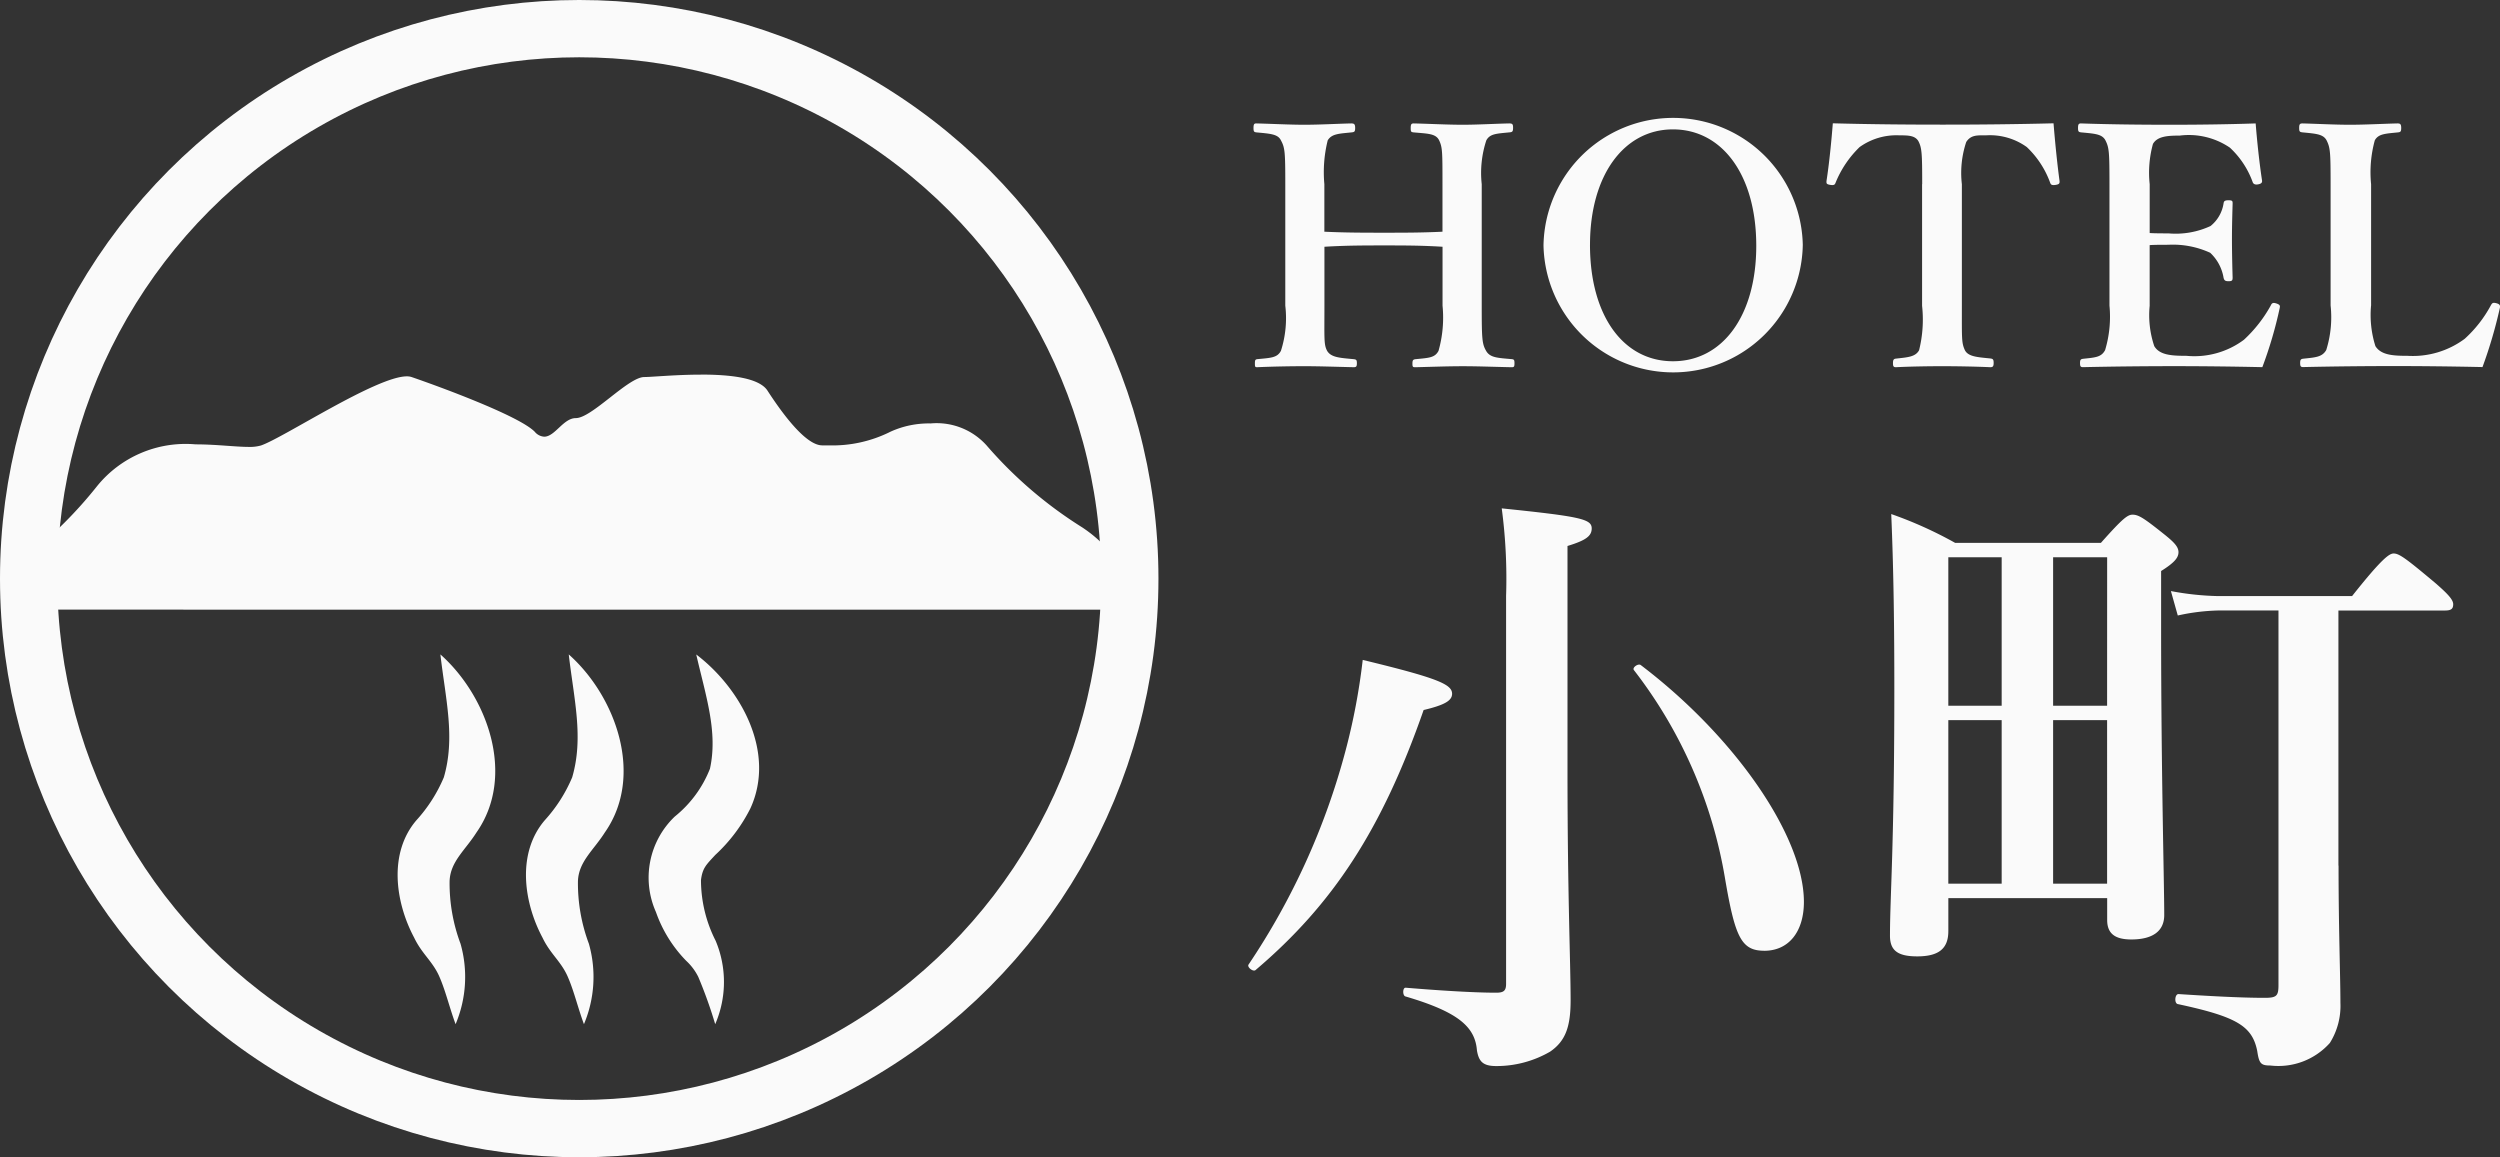 <svg xmlns="http://www.w3.org/2000/svg" width="109.094" height="50.5" viewBox="0 0 109.094 50.5">
  <rect x="0" y="0" width="109.094" height="50.5" fill="#333333" stroke="none"/>
  <g id="ico_logo" transform="translate(0.601 0.5)">
    <path id="パス_19283" data-name="パス 19283" d="M1.562,35.7a2.8,2.8,0,0,1-.288-1.647c.226-.217.493-.442.777-.679a11.913,11.913,0,0,0,2.227-2.325A4.459,4.459,0,0,1,8.222,29.4c.493,0,.968.034,1.387.063.352.025.667.047.929.047a2.124,2.124,0,0,0,.686-.087,17.032,17.032,0,0,0,1.986-1.032c1.387-.78,3.485-1.959,4.23-1.959,1.79.6,4.731,1.741,5.257,2.281a1.027,1.027,0,0,0,.739.352,1.421,1.421,0,0,0,.946-.5c.147-.136.329-.306.433-.306a3.623,3.623,0,0,0,1.774-.993,4.857,4.857,0,0,1,1.213-.8h0c.119,0,.335-.013.615-.031.491-.031,1.165-.074,1.86-.074,2.038,0,2.441.378,2.516.494,1.51,2.328,2.305,2.6,2.772,2.6h.269a6.091,6.091,0,0,0,2.921-.645,3.583,3.583,0,0,1,1.538-.309,2.511,2.511,0,0,1,2.057.746,18.854,18.854,0,0,0,4.311,3.715c1.609,1.073,1.6,2.067,1.589,2.6a.766.766,0,0,1-.013.145c-.038,0-.085,0-.109,0H1.562Z" transform="translate(-0.29 -10.05)" fill="#fafafa"/>
    <path id="パス_19284" data-name="パス 19284" d="M29.99,26.513h0c1.67,0,2.086.261,2.147.307,1.6,2.468,2.521,2.785,3.142,2.785h.27a6.519,6.519,0,0,0,3.125-.694,3.174,3.174,0,0,1,1.334-.261,2.166,2.166,0,0,1,1.674.538c.984,1.517,4.09,3.613,4.441,3.847,1.139.76,1.347,1.431,1.381,1.912H1.56a3.1,3.1,0,0,1-.157-.953c.2-.193.422-.375.65-.566a12.3,12.3,0,0,0,2.3-2.406,4,4,0,0,1,3.575-1.465c.476,0,.943.033,1.355.063.347.025.676.048.962.048a2.524,2.524,0,0,0,.835-.112,16.138,16.138,0,0,0,2.061-1.066,19.175,19.175,0,0,1,3.978-1.9A23.808,23.808,0,0,1,22.08,28.73a1.469,1.469,0,0,0,1.066.49,1.86,1.86,0,0,0,1.257-.627c.064-.06.156-.145.214-.187a4.126,4.126,0,0,0,1.965-1.086,7.135,7.135,0,0,1,1-.7c.14,0,.33-.015.578-.031.485-.031,1.151-.073,1.831-.073m0-.912c-1.1,0-2.15.105-2.477.105-.7,0-2.291,1.792-2.987,1.792-.546,0-.911.811-1.38.811a.581.581,0,0,1-.412-.214c-.7-.715-4.333-2.032-5.376-2.389a.646.646,0,0,0-.207-.03c-1.33,0-5.378,2.679-6.363,3.016a1.754,1.754,0,0,1-.538.063c-.573,0-1.406-.11-2.317-.111a4.973,4.973,0,0,0-4.313,1.84A18.43,18.43,0,0,1,.633,33.47c-.363.361.032,2.389.544,2.389H47.843c.294,0,.569-.013.577-.6s0-1.792-1.792-2.987a18.435,18.435,0,0,1-4.181-3.584,2.929,2.929,0,0,0-2.44-.954,4.035,4.035,0,0,0-1.742.357,5.648,5.648,0,0,1-2.716.6h-.27c-.7,0-1.694-1.316-2.389-2.389-.369-.569-1.662-.7-2.9-.7h0Z" transform="translate(0 -9.756)" fill="#fafafa"/>
    <path id="パス_19285" data-name="パス 19285" d="M29.09,45.733c2.044,1.814,3.313,5.289,1.569,7.773-.49.775-1.142,1.265-1.17,2.126a7.532,7.532,0,0,0,.478,2.726,5.3,5.3,0,0,1-.216,3.509c-.261-.707-.431-1.431-.692-2.038-.291-.694-.773-1.016-1.116-1.738-.83-1.555-1.123-3.7.1-5.125a6.566,6.566,0,0,0,1.195-1.871c.507-1.737.077-3.4-.15-5.361h0Z" transform="translate(-10.471 -17.674)" fill="#fafafa"/>
    <path id="パス_19286" data-name="パス 19286" d="M38.382,45.733c2.044,1.814,3.313,5.289,1.569,7.773-.49.775-1.142,1.265-1.17,2.126a7.532,7.532,0,0,0,.478,2.726,5.3,5.3,0,0,1-.216,3.509c-.261-.707-.431-1.431-.692-2.038-.291-.694-.773-1.016-1.116-1.738-.83-1.555-1.123-3.7.1-5.125a6.566,6.566,0,0,0,1.195-1.871c.507-1.737.077-3.4-.15-5.361h0Z" transform="translate(-14.162 -17.674)" fill="#fafafa"/>
    <path id="パス_19287" data-name="パス 19287" d="M47.411,45.733C49.361,47.214,50.9,50,49.775,52.45a7.1,7.1,0,0,1-1.532,2.032c-.4.433-.555.566-.624,1.094a5.861,5.861,0,0,0,.64,2.651,4.636,4.636,0,0,1-.019,3.64A19.94,19.94,0,0,0,47.5,59.8a2.431,2.431,0,0,0-.527-.7,5.789,5.789,0,0,1-1.32-2.128,3.686,3.686,0,0,1,.823-4.166,5.03,5.03,0,0,0,1.535-2.087c.353-1.606-.181-3.168-.6-4.99h0Z" transform="translate(-17.631 -17.674)" fill="#fafafa"/>
    <path id="パス_19288" data-name="パス 19288" d="M91.939,15.5c0,1.46-.029,1.693.117,1.971.175.292.555.307,1.168.365.1.015.131.029.131.175s-.029.175-.145.175c-.687-.015-1.475-.044-2.146-.044-.628,0-1.4.015-2.059.044-.088,0-.1-.015-.1-.161s.015-.175.1-.19c.6-.058.876-.058,1.036-.365a4.678,4.678,0,0,0,.19-1.971V10.2c0-1.4-.015-1.591-.19-1.912-.131-.277-.467-.292-1.08-.35-.088-.015-.117-.029-.117-.19s.029-.2.117-.2c.672.015,1.46.058,2.1.058.672,0,1.416-.044,2.044-.058.131,0,.175.029.175.2s-.044.175-.146.19c-.555.058-.876.058-1.052.35a5.738,5.738,0,0,0-.146,1.912v2.073c.934.044,1.752.044,2.614.044s1.62,0,2.54-.044V10.2c0-1.4,0-1.606-.145-1.912s-.512-.292-1.125-.35c-.1-.015-.116-.029-.116-.19s.029-.2.131-.2c.686.015,1.474.058,2.146.058.628,0,1.372-.044,2.015-.058.146,0,.175.029.175.19s-.029.19-.161.2c-.569.058-.847.058-1.007.35a4.556,4.556,0,0,0-.2,1.912v5.3c0,1.46.015,1.664.19,1.971s.511.307,1.139.365c.088.015.1.044.1.19s-.029.161-.131.161c-.716-.015-1.475-.044-2.117-.044-.672,0-1.431.029-2.073.044-.117,0-.132-.015-.132-.161s.03-.175.132-.19c.584-.058.847-.058,1.007-.365a5.329,5.329,0,0,0,.175-1.971v-2.57c-.92-.058-1.693-.058-2.54-.058s-1.679,0-2.614.058Z" transform="translate(-34.745 -2.662)" fill="#fafafa"/>
    <path id="パス_19289" data-name="パス 19289" d="M121.014,12.694a5.658,5.658,0,0,1-11.314.029,5.658,5.658,0,0,1,11.314-.029Zm-9.286,0c0,3.08,1.445,5.081,3.62,5.081s3.636-2,3.636-5.037c0-3.095-1.489-5.081-3.636-5.081S111.729,9.672,111.729,12.694Z" transform="translate(-42.946 -2.511)" fill="#fafafa"/>
    <path id="パス_19290" data-name="パス 19290" d="M134.225,10.2c0-1.343-.015-1.577-.161-1.869-.145-.263-.467-.263-.832-.263a2.756,2.756,0,0,0-1.737.511,4.535,4.535,0,0,0-1.052,1.562c-.029.073-.058.117-.234.088s-.161-.073-.161-.161c.117-.745.219-1.781.277-2.525,1.664.044,3.212.058,4.8.058,1.547,0,3.154-.015,4.832-.058.058.745.161,1.781.263,2.525,0,.088,0,.131-.161.161-.19.029-.219-.015-.248-.088a4.041,4.041,0,0,0-1.022-1.562,2.753,2.753,0,0,0-1.782-.511c-.365,0-.657-.029-.861.292a4.265,4.265,0,0,0-.19,1.839v5.3c0,1.46-.015,1.62.131,1.942.146.292.569.307,1.124.365.1.015.132.044.132.19s-.03.19-.146.19c-.628-.029-1.445-.044-2.1-.044s-1.445.015-2.015.044c-.1,0-.132-.029-.132-.175s.03-.19.132-.2c.511-.058.847-.073,1.007-.365a5.533,5.533,0,0,0,.131-1.942V10.2Z" transform="translate(-50.946 -2.662)" fill="#fafafa"/>
    <path id="パス_19291" data-name="パス 19291" d="M151.3,15.5a4.227,4.227,0,0,0,.2,1.766c.234.394.759.423,1.4.423a3.618,3.618,0,0,0,2.512-.7,5.932,5.932,0,0,0,1.168-1.489c.044-.1.088-.146.234-.1.19.058.175.117.161.2a18.058,18.058,0,0,1-.759,2.584c-1.284-.029-2.628-.044-3.839-.044-1.285,0-2.686.015-3.985.044-.1,0-.132-.029-.132-.175s.029-.175.132-.19c.555-.058.8-.073.963-.38a5.056,5.056,0,0,0,.19-1.942V10.2c0-1.4-.014-1.591-.175-1.912-.146-.277-.453-.292-1.066-.35-.1-.015-.131-.029-.131-.19s.029-.2.131-.2c1.285.044,2.628.058,3.869.058,1.2,0,2.482-.015,3.752-.058.058.745.161,1.723.277,2.482.014.088-.015.146-.161.175s-.218-.015-.248-.1a3.815,3.815,0,0,0-.993-1.5,3.186,3.186,0,0,0-2.19-.526c-.526,0-.978.029-1.168.365A4.744,4.744,0,0,0,151.3,10.2v2.131c.234.015.569.015.817.015a3.616,3.616,0,0,0,1.839-.321,1.57,1.57,0,0,0,.569-.993c.015-.088.044-.131.219-.131s.175.044.175.146c-.015.526-.029,1.036-.029,1.533,0,.54.014,1.168.029,1.693,0,.117-.015.161-.175.161s-.19-.044-.219-.146a1.921,1.921,0,0,0-.584-1.095,3.9,3.9,0,0,0-1.825-.35c-.248,0-.584,0-.817.015V15.5Z" transform="translate(-58.094 -2.662)" fill="#fafafa"/>
    <path id="パス_19292" data-name="パス 19292" d="M167.173,15.5a4.511,4.511,0,0,0,.19,1.766c.248.394.774.423,1.4.423a3.792,3.792,0,0,0,2.5-.745,5.442,5.442,0,0,0,1.139-1.46c.058-.1.088-.131.248-.088s.161.117.145.2a20.163,20.163,0,0,1-.759,2.584c-1.3-.029-2.642-.044-3.854-.044-1.285,0-2.672.015-3.971.044-.1,0-.132-.029-.132-.175s.029-.175.132-.19c.554-.058.831-.073,1.007-.38a4.773,4.773,0,0,0,.19-1.942V10.2c0-1.4-.015-1.591-.175-1.912-.146-.277-.468-.292-1.052-.35-.116-.015-.145-.029-.145-.19s.029-.2.145-.2c.628.015,1.4.058,2.073.058s1.446-.044,2.074-.058c.116,0,.161.029.161.2s-.044.175-.131.19c-.555.058-.861.058-1.022.35a5.271,5.271,0,0,0-.161,1.912v5.3Z" transform="translate(-64.307 -2.662)" fill="#fafafa"/>
    <path id="パス_19293" data-name="パス 19293" d="M96.152,44.057c-1.814,5.2-3.952,8.476-7.337,11.347-.108.082-.38-.137-.3-.246a30.881,30.881,0,0,0,4.223-9.3,27.9,27.9,0,0,0,.758-3.992c3.276.793,3.9,1.066,3.9,1.477,0,.3-.325.492-1.246.71Zm3.6-4.976a23.224,23.224,0,0,0-.19-3.828c3.438.355,3.926.465,3.926.875,0,.328-.244.519-1.056.766V46.71c0,5.387.136,8.421.136,10.008,0,1.148-.217,1.777-.894,2.242a4.654,4.654,0,0,1-2.355.629c-.569,0-.758-.192-.839-.684-.082-1.012-.785-1.668-3.114-2.352-.136-.027-.136-.383,0-.383,1.3.109,2.924.218,3.953.218.325,0,.433-.082.433-.383V39.081Zm11.262,15.476c-1,0-1.272-.6-1.706-3.144a20.3,20.3,0,0,0-3.98-9.105c-.082-.109.19-.3.3-.218,4.143,3.144,7.12,7.492,7.12,10.336,0,1.285-.649,2.133-1.733,2.133Z" transform="translate(-34.631 -13.569)" fill="#fafafa"/>
    <path id="パス_19294" data-name="パス 19294" d="M137.227,53.867c0,.766-.434,1.094-1.354,1.094-.839,0-1.192-.246-1.192-.9,0-1.723.19-3.883.19-10.773,0-2.543-.027-5.086-.135-7.629a17.65,17.65,0,0,1,2.788,1.257h6.362c.948-1.066,1.164-1.23,1.381-1.23.271,0,.515.164,1.435.9.406.328.569.519.569.738,0,.246-.19.465-.758.821v2.434c0,6.426.136,11.128.136,12.578,0,.71-.515,1.066-1.435,1.066-.7,0-1.055-.246-1.055-.848v-.957h-6.931v1.449Zm2.328-9.843v-6.48h-2.328v6.48Zm-2.328,7.765h2.328V44.653h-2.328Zm6.931-14.245H141.8v6.48h2.356Zm0,7.109H141.8v7.136h2.356V44.653ZM154.256,51c0,2.789.081,4.813.081,5.988a3.037,3.037,0,0,1-.46,1.75,3.007,3.007,0,0,1-2.6.985c-.406,0-.488-.082-.569-.629-.217-1.094-.894-1.5-3.465-2.051-.163-.027-.136-.437.027-.437,1.272.082,2.68.164,3.764.164.515,0,.6-.082.6-.547V39.867H149a9.025,9.025,0,0,0-1.76.219l-.3-1.066a12.26,12.26,0,0,0,2.058.219h5.848c1.3-1.64,1.625-1.859,1.814-1.859.243,0,.541.218,1.814,1.285.569.493.785.738.785.93s-.081.273-.352.273h-4.657V51Z" transform="translate(-52.808 -13.727)" fill="#fafafa"/>
    <ellipse id="楕円形_4" data-name="楕円形 4" cx="24.026" cy="24" rx="24.026" ry="24" transform="translate(0.649 0.75)" fill="none" stroke="#fafafa" stroke-miterlimit="10" stroke-width="2.5"/>
  </g>
</svg>
